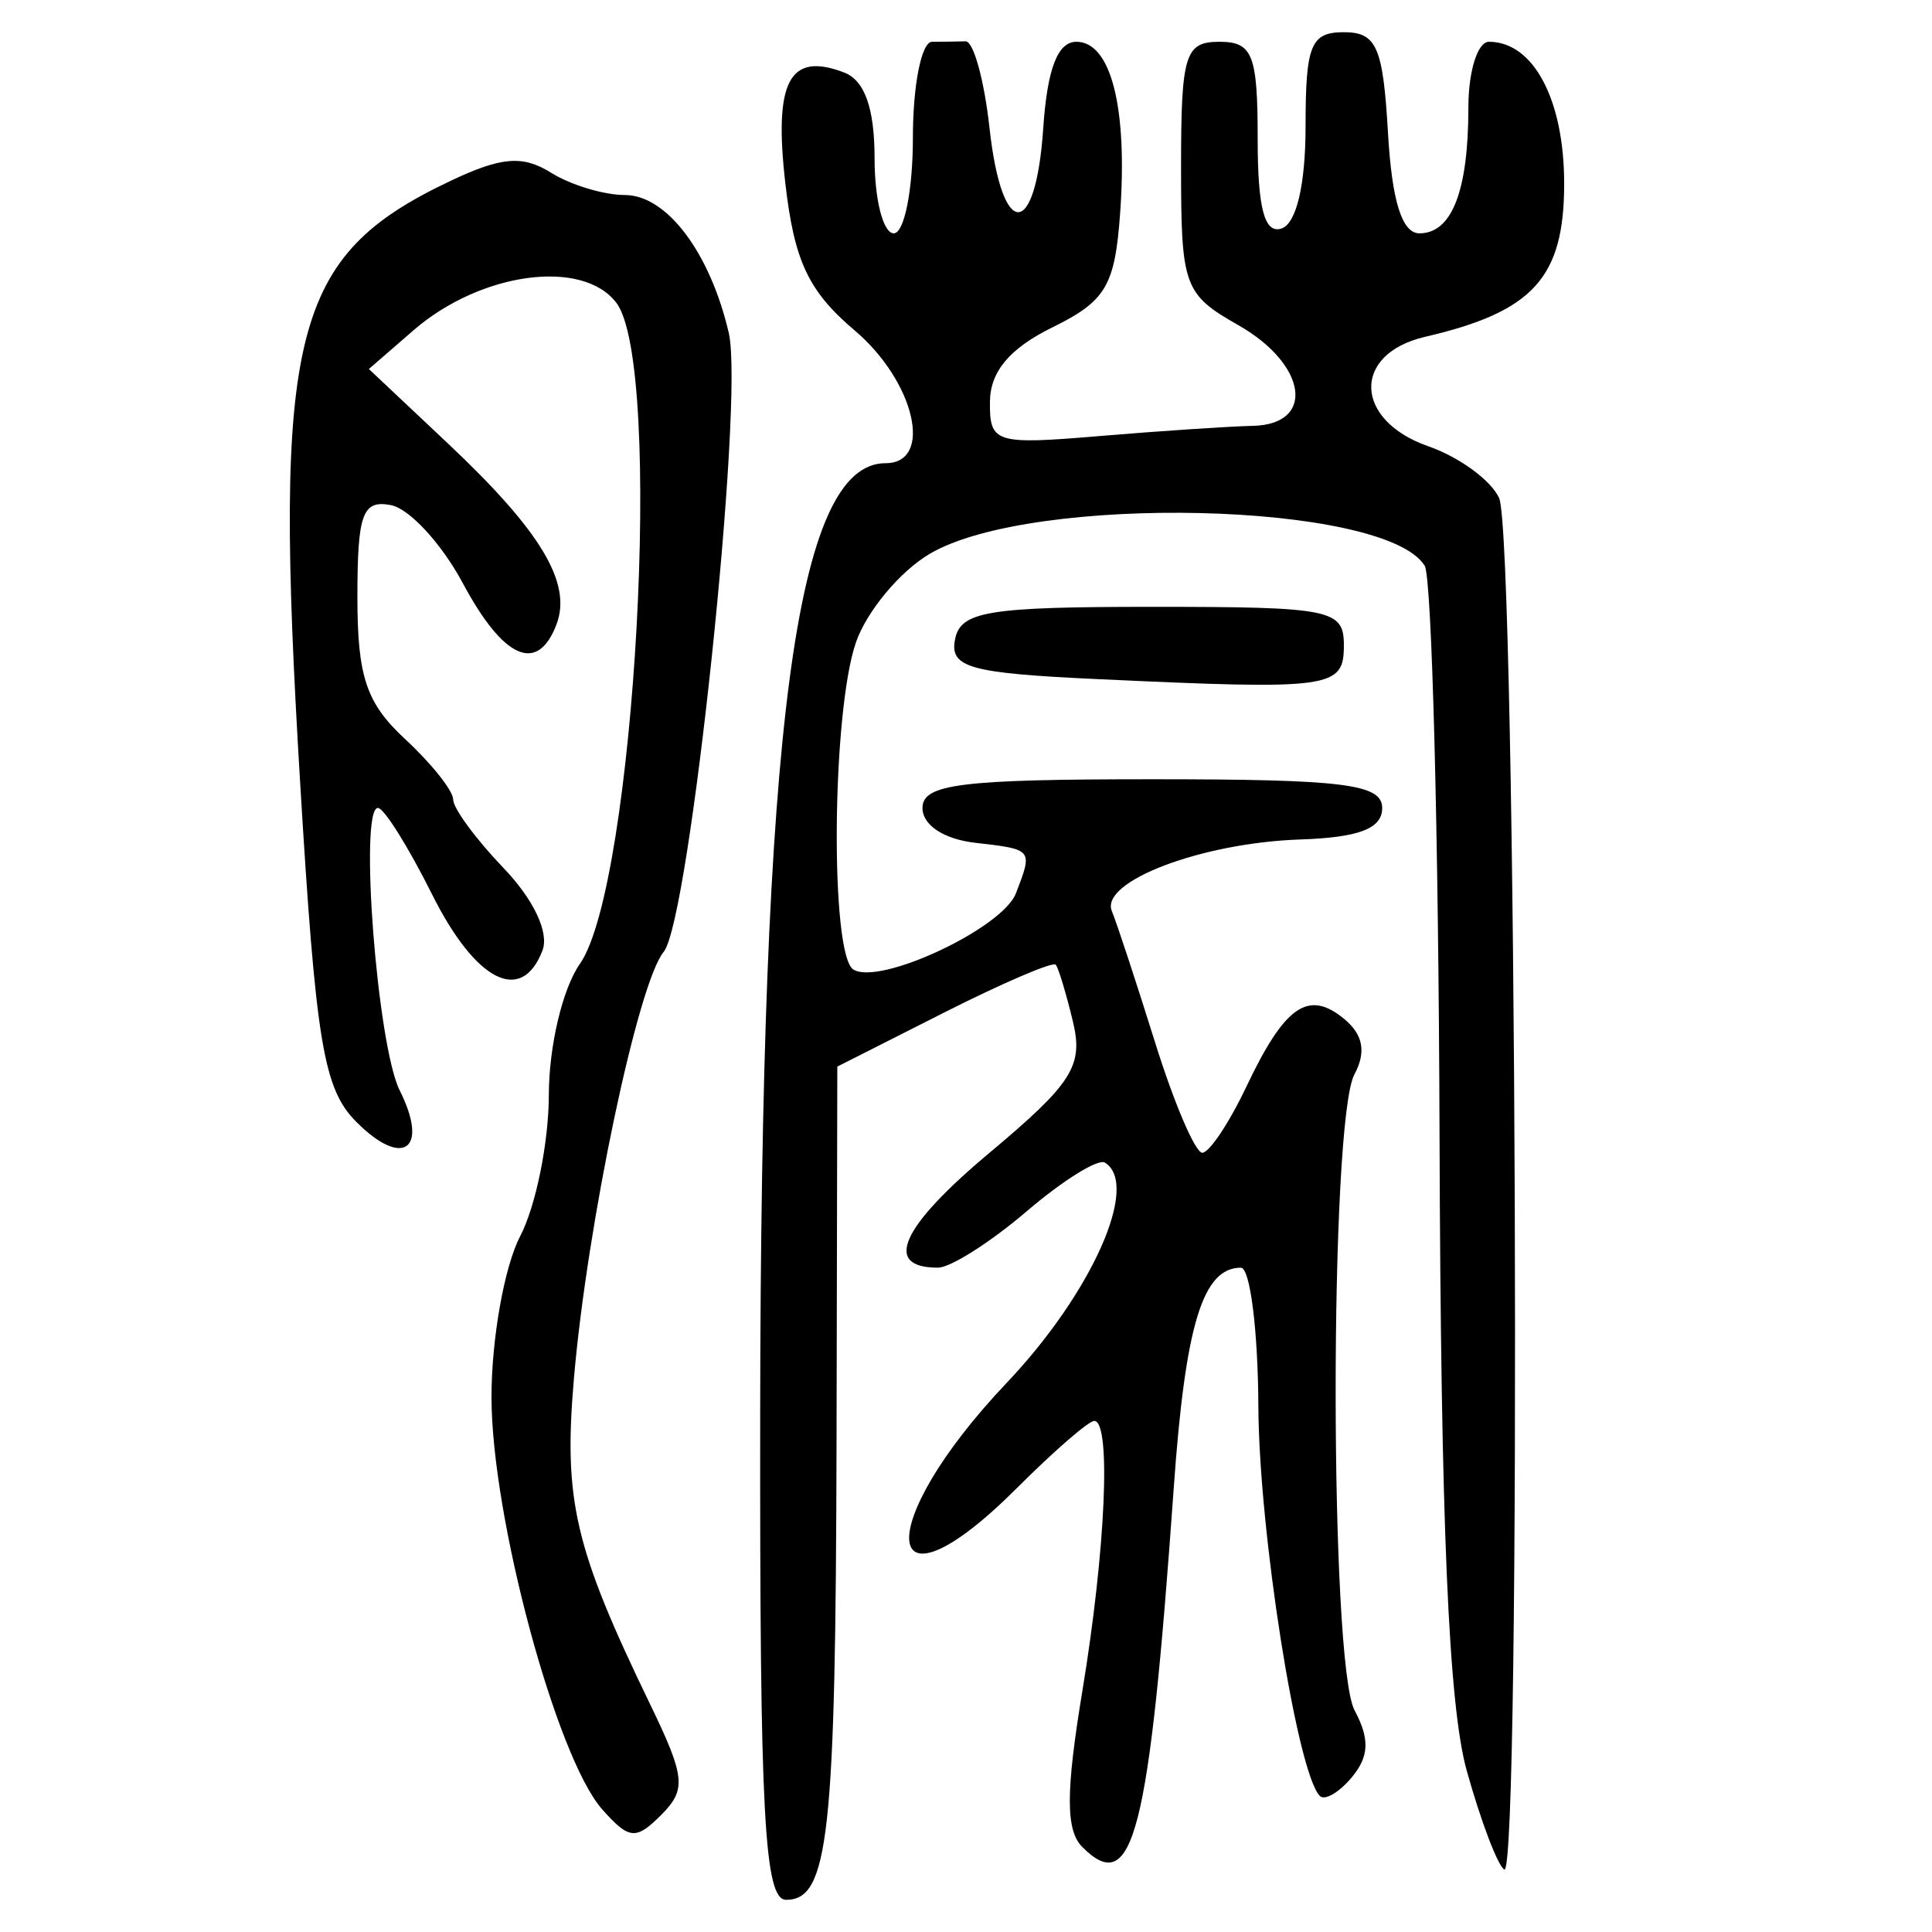 <?xml version="1.0" encoding="UTF-8" standalone="no"?>
<!-- Created with Inkscape (http://www.inkscape.org/) -->

<svg
   xmlns:dc="http://purl.org/dc/elements/1.1/"
   xmlns:cc="http://creativecommons.org/ns#"
   xmlns:rdf="http://www.w3.org/1999/02/22-rdf-syntax-ns#"
   xmlns:svg="http://www.w3.org/2000/svg"
   xmlns="http://www.w3.org/2000/svg"
   xmlns:sodipodi="http://sodipodi.sourceforge.net/DTD/sodipodi-0.dtd"
   xmlns:inkscape="http://www.inkscape.org/namespaces/inkscape"
   width="300"
   height="300"
   id="svg2"
   version="1.1"
   inkscape:version="0.48.4 r9939"
   sodipodi:docname="image-seal.svg">
  <defs
     id="defs4" />
  <sodipodi:namedview
     id="base"
     pagecolor="#ffffff"
     bordercolor="#666666"
     borderopacity="1.0"
     inkscape:pageopacity="0.0"
     inkscape:pageshadow="2"
     inkscape:zoom="2.0018437"
     inkscape:cx="123.3515"
     inkscape:cy="143.3195"
     inkscape:document-units="px"
     inkscape:current-layer="layer1"
     showgrid="false"
     inkscape:window-width="1215"
     inkscape:window-height="1000"
     inkscape:window-x="65"
     inkscape:window-y="24"
     inkscape:window-maximized="1"
     fit-margin-top="10"
     fit-margin-left="10"
     fit-margin-right="10"
     fit-margin-bottom="10" />
  <g
     inkscape:label="Calque 1"
     inkscape:groupmode="layer"
     id="layer1"
     transform="translate(0,-752.362)">
    <path
       style="fill:#000000"
       d="m 118.039,972.26 c 0.115,-107.174 5.484,-147.974 19.471,-147.974 7.499,0 4.55,-12.692 -4.788,-20.604 -7.185,-6.088 -9.388,-10.763 -10.777,-22.866 -1.818,-15.841 0.633,-20.457 9.13,-17.196 3.203,1.229 4.73,5.553 4.73,13.394 0,6.369 1.338,11.579 2.974,11.579 1.636,0 2.974,-6.692 2.974,-14.872 0,-8.179 1.338,-14.872 2.974,-14.872 1.636,0 3.978,-0.033 5.205,-0.073 1.227,-0.04 2.9,6.016 3.718,13.458 1.914,17.414 7.168,17.442 8.342,0.045 0.623,-9.222 2.236,-13.43 5.148,-13.43 5.385,0 7.984,10.252 6.782,26.756 -0.813,11.162 -2.229,13.527 -10.538,17.608 -6.586,3.234 -9.62,6.845 -9.667,11.503 -0.064,6.455 0.776,6.719 17.035,5.355 9.406,-0.789 20.114,-1.502 23.795,-1.584 9.776,-0.219 8.433,-9.548 -2.25,-15.627 -8.467,-4.818 -8.904,-6.024 -8.904,-24.538 0,-17.489 0.606,-19.472 5.949,-19.472 5.169,0 5.949,1.983 5.949,15.12 0,10.781 1.067,14.76 3.718,13.866 2.3,-0.775 3.718,-6.827 3.718,-15.863 0,-12.627 0.807,-14.61 5.949,-14.61 5.079,0 6.08,2.283 6.848,15.615 0.612,10.626 2.173,15.615 4.887,15.615 5.042,0 7.599,-6.588 7.599,-19.577 0,-5.592 1.434,-10.167 3.187,-10.167 6.915,0 11.685,8.992 11.685,22.027 0,14.599 -4.797,19.889 -21.564,23.779 -11.427,2.651 -11.121,12.966 0.505,17.019 4.777,1.665 9.708,5.276 10.96,8.025 2.713,5.959 3.495,214.632 0.799,212.968 -1.026,-0.633 -3.646,-7.532 -5.823,-15.33 -2.835,-10.158 -4.035,-38.233 -4.231,-99.01 -0.15,-46.657 -1.188,-86.312 -2.306,-88.121 -6.141,-9.936 -60.946,-11.246 -76.873,-1.837 -4.605,2.72 -9.75,8.895 -11.433,13.722 -3.758,10.779 -4.056,48.562 -0.401,50.821 4.09,2.528 23.157,-6.414 25.237,-11.835 2.634,-6.863 2.674,-6.813 -6.332,-7.849 -4.869,-0.56 -8.179,-2.747 -8.179,-5.403 0,-3.718 5.949,-4.462 35.692,-4.462 29.744,0 35.692,0.744 35.692,4.462 0,3.205 -3.592,4.583 -12.757,4.892 -15.319,0.517 -31.128,6.539 -29.219,11.13 0.757,1.821 3.781,11.007 6.72,20.413 2.939,9.406 6.233,17.103 7.32,17.103 1.087,0 4.172,-4.628 6.856,-10.284 5.967,-12.575 9.631,-15.101 15.199,-10.48 2.926,2.428 3.42,5.129 1.571,8.584 -3.901,7.289 -3.882,91.466 0.024,98.761 2.362,4.414 2.259,7.154 -0.391,10.347 -1.983,2.389 -4.234,3.714 -5.003,2.945 -3.533,-3.533 -9.452,-41.024 -9.547,-60.463 -0.057,-11.86 -1.279,-21.564 -2.715,-21.564 -5.931,0 -8.628,8.849 -10.427,34.205 -3.825,53.919 -6.301,63.647 -14.19,55.757 -2.594,-2.594 -2.594,-8.511 0,-24.219 3.624,-21.946 4.505,-41.948 1.846,-41.948 -0.872,0 -6.271,4.685 -11.997,10.41 -21.288,21.288 -22.779,6.001 -1.593,-16.329 13.217,-13.931 20.737,-30.798 15.244,-34.193 -1.053,-0.651 -6.519,2.751 -12.145,7.56 -5.627,4.809 -11.824,8.746 -13.773,8.75 -8.613,0.018 -5.784,-6.295 7.99,-17.828 12.861,-10.768 14.609,-13.511 12.969,-20.356 -1.042,-4.351 -2.244,-8.337 -2.67,-8.857 -0.426,-0.52 -8.233,2.826 -17.348,7.436 l -16.573,8.382 -0.12,58 c -0.127,61.401 -1.221,71.385 -7.822,71.385 -3.397,0 -4.101,-13.103 -4.034,-75.103 z m -24.521,61.067 c -7.137,-8.028 -17.2,-45.486 -17.2,-64.022 0,-9.043 1.999,-20.276 4.443,-24.961 2.444,-4.686 4.451,-14.579 4.462,-21.986 0.012,-7.549 2.127,-16.477 4.817,-20.318 8.567,-12.23 13.024,-92.941 5.669,-102.652 -5.241,-6.92 -21.08,-4.776 -31.503,4.264 l -6.928,6.009 12.277,11.564 c 14.477,13.636 19.309,21.705 16.844,28.128 -2.949,7.684 -8.229,5.342 -14.543,-6.45 -3.272,-6.111 -8.291,-11.559 -11.154,-12.107 -4.409,-0.844 -5.205,1.332 -5.205,14.235 0,12.427 1.369,16.501 7.436,22.123 4.09,3.79 7.436,8.003 7.436,9.362 0,1.359 3.52,6.145 7.822,10.635 4.678,4.883 7.107,10.029 6.042,12.804 -3.245,8.456 -10.384,4.817 -17.157,-8.746 -3.677,-7.362 -7.451,-13.387 -8.388,-13.39 -2.963,-0.009 -0.119,36.885 3.382,43.873 4.59,9.16 0.515,12.132 -6.718,4.899 -5.134,-5.134 -6.307,-12.213 -8.755,-52.841 -4.211,-69.897 -1.282,-81.609 23.326,-93.286 7.922,-3.759 11.234,-4.034 15.62,-1.295 3.061,1.912 8.23,3.476 11.486,3.476 6.508,0 13.245,8.95 16.14,21.44 2.429,10.484 -6.07,91.212 -10.116,96.088 -3.997,4.816 -11.858,42.161 -13.929,66.168 -1.641,19.027 0.067,26.344 11.82,50.646 5.47,11.311 5.666,13.255 1.726,17.195 -3.94,3.94 -4.975,3.843 -9.152,-0.856 z M 170.56,857.823 c -19.99,-0.926 -23.108,-1.788 -22.267,-6.154 0.844,-4.382 5.043,-5.077 30.68,-5.077 27.72,0 29.703,0.397 29.703,5.949 0,6.717 -1.787,6.965 -38.116,5.281 z"
       id="path3080"
       inkscape:connector-curvature="0" />
  </g>
</svg>
